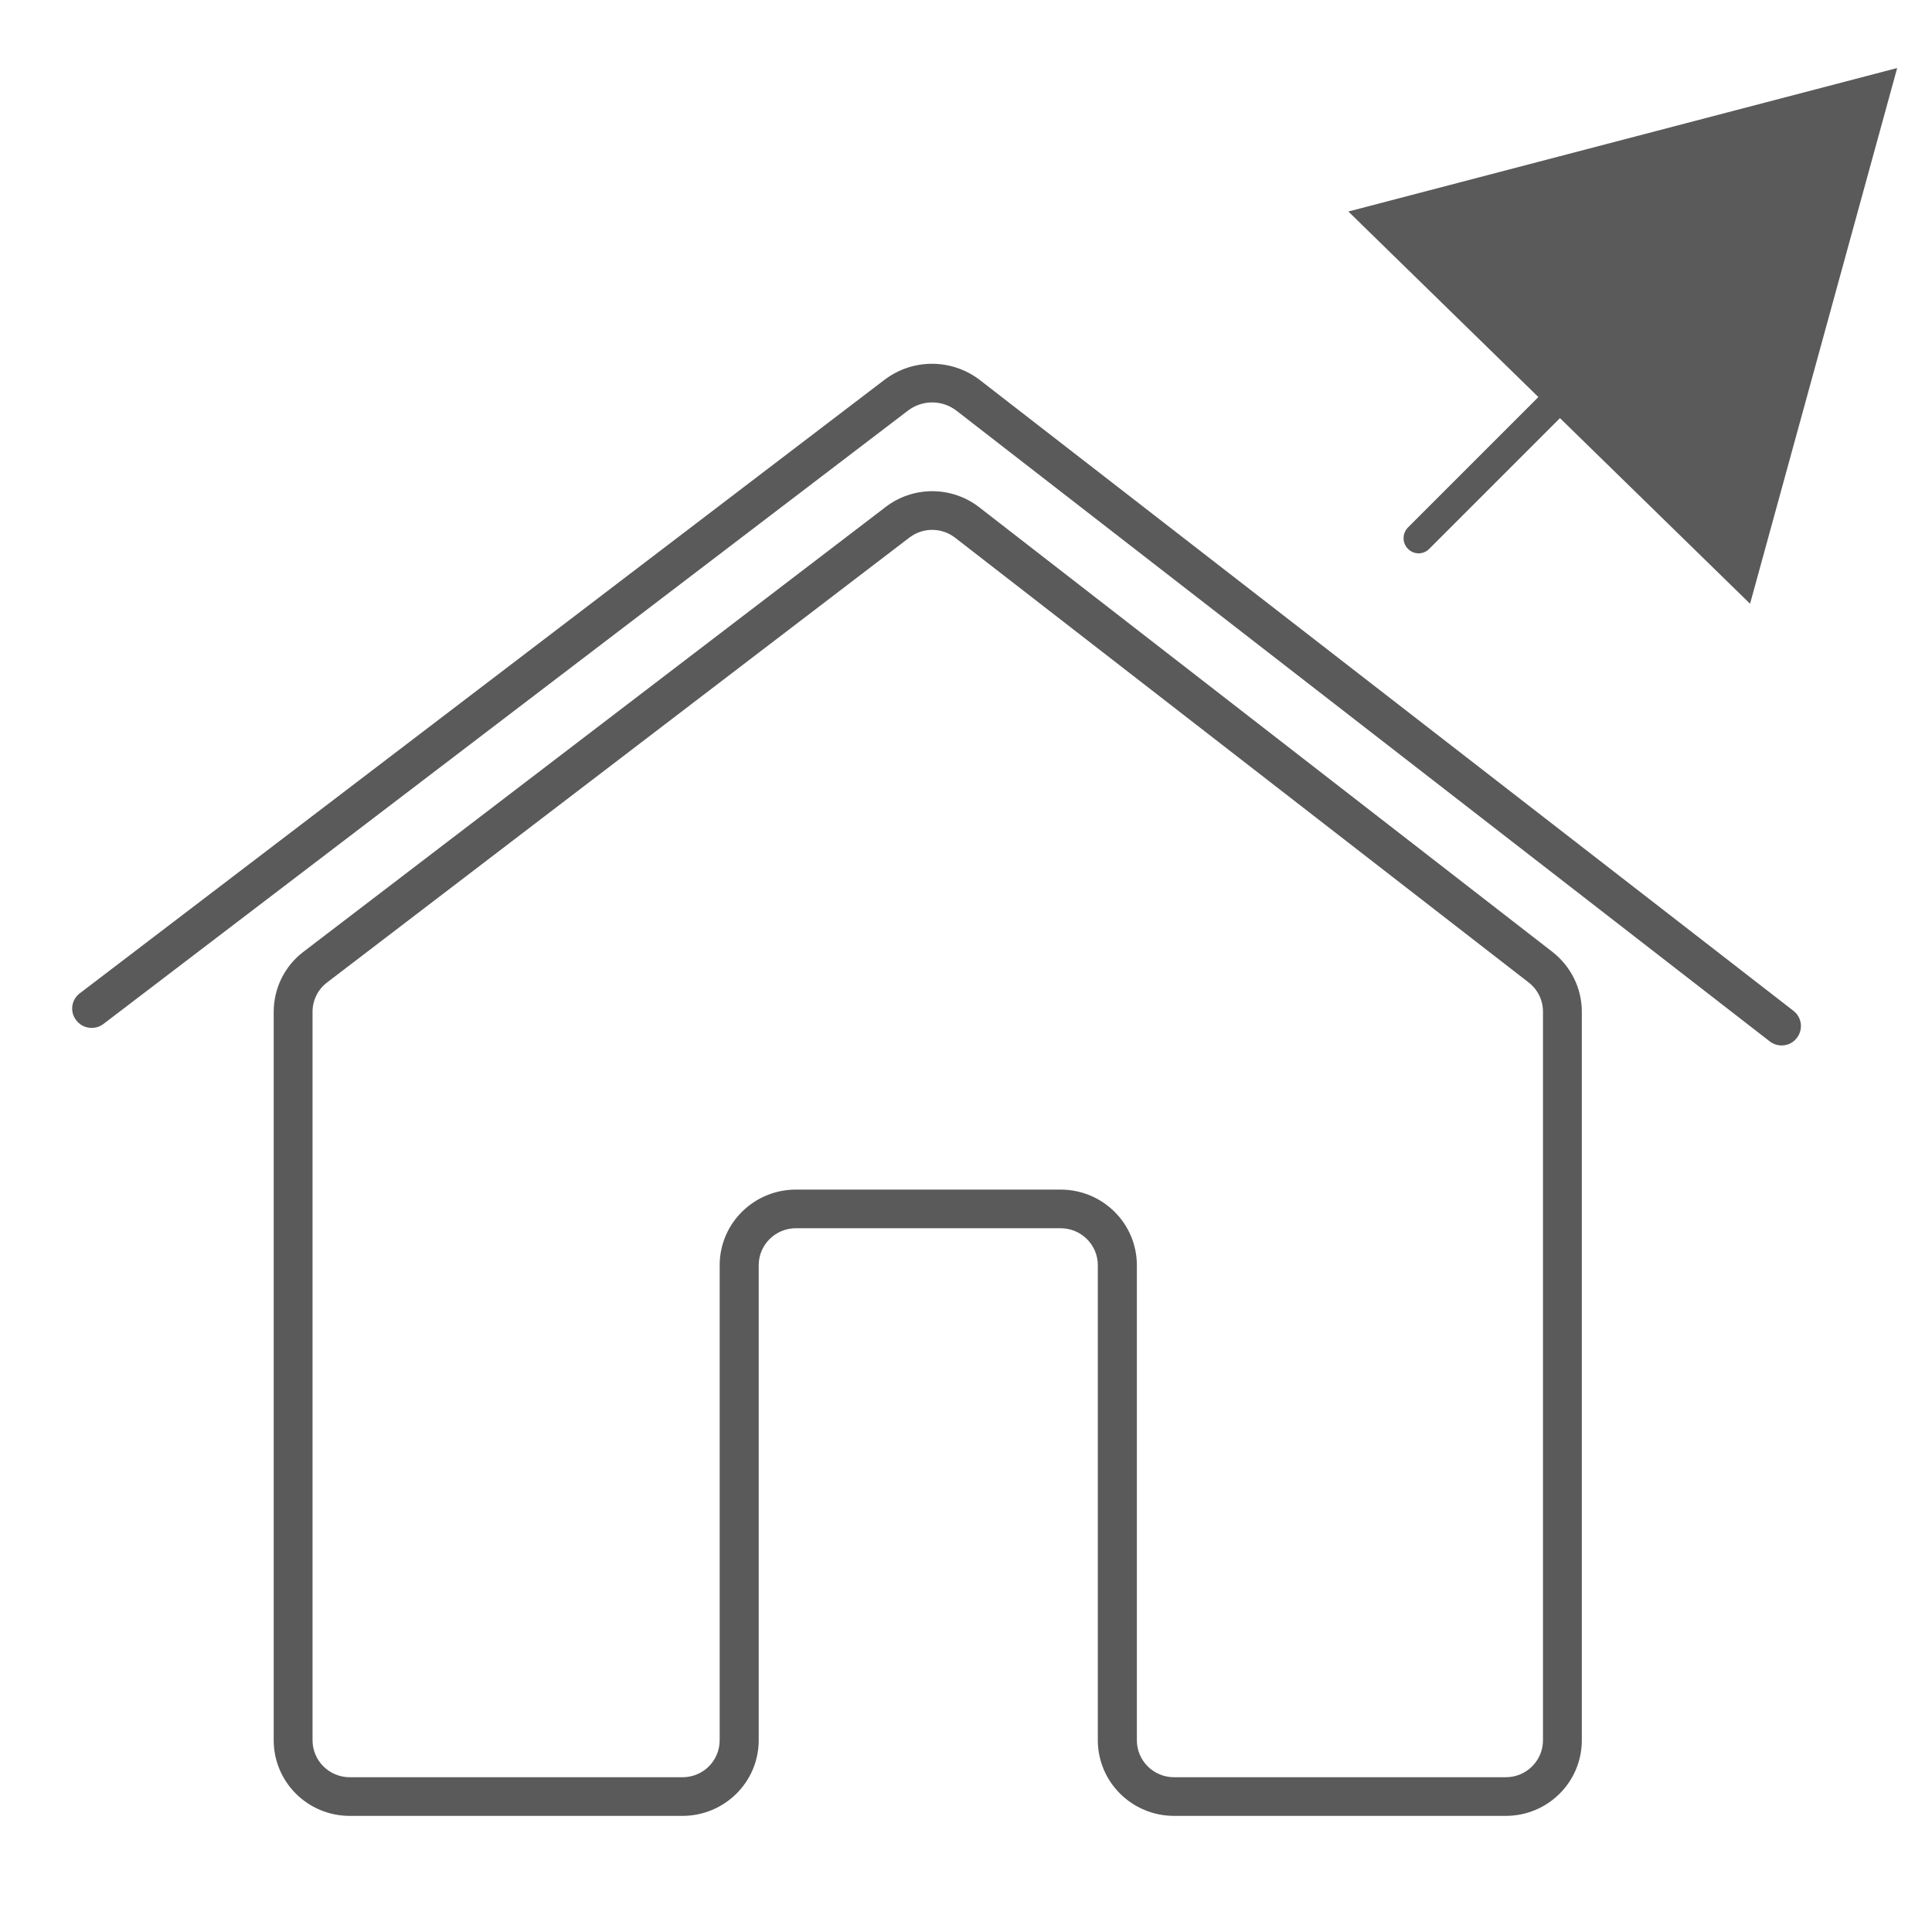 <?xml version="1.0" encoding="UTF-8"?>
<!DOCTYPE svg PUBLIC "-//W3C//DTD SVG 1.1//EN" "http://www.w3.org/Graphics/SVG/1.1/DTD/svg11.dtd">
<svg version="1.1" xmlns="http://www.w3.org/2000/svg" xmlns:xlink="http://www.w3.org/1999/xlink" width="96" height="96"  xml:space="preserve" id="awayFromHome">
    <!-- Generated by PaintCode - http://www.paintcodeapp.com -->
    <g id="awayFromHome-awayFromHomeGroup">
        <g id="awayFromHome-group">
            <path id="awayFromHome-bezier" stroke="none" fill="rgb(90, 90, 90)" d="M 78.6,50.27 L 78.6,86.47 C 78.6,88.55 76.91,90.23 74.82,90.23 L 58.34,90.23 C 56.25,90.23 54.55,88.55 54.55,86.47 L 54.55,62.87 C 54.55,61.85 53.72,61.03 52.7,61.03 L 39.55,61.03 C 38.53,61.03 37.7,61.85 37.7,62.87 L 37.7,86.47 C 37.7,88.55 36,90.23 33.91,90.23 L 17.38,90.23 C 15.29,90.23 13.6,88.55 13.6,86.47 L 13.6,50.28 C 13.6,49.11 14.14,48.01 15.07,47.3 L 44.01,25.19 C 45.38,24.14 47.29,24.15 48.65,25.2 L 77.14,47.3 C 78.06,48.02 78.6,49.11 78.6,50.27 Z M 76.67,50.27 C 76.67,49.7 76.41,49.17 75.96,48.82 L 47.46,26.72 C 46.79,26.2 45.86,26.2 45.19,26.71 L 16.25,48.82 C 15.79,49.17 15.53,49.71 15.53,50.28 L 15.53,86.47 C 15.53,87.49 16.36,88.31 17.38,88.31 L 33.91,88.31 C 34.94,88.31 35.76,87.49 35.76,86.47 L 35.76,62.87 C 35.76,60.79 37.46,59.11 39.55,59.11 L 52.7,59.11 C 54.79,59.11 56.49,60.79 56.49,62.87 L 56.49,86.47 C 56.49,87.49 57.32,88.31 58.34,88.31 L 74.82,88.31 C 75.84,88.31 76.67,87.49 76.67,86.47 L 76.67,50.27 Z M 76.67,50.27" />
            <path id="awayFromHome-bezier2" stroke="none" fill="rgb(90, 90, 90)" d="M 3.96,49.36 L 43.94,18.88 C 45.35,17.8 47.31,17.81 48.71,18.9 L 89.12,50.23 C 89.54,50.56 89.61,51.16 89.28,51.58 88.96,52 88.35,52.07 87.93,51.74 L 47.53,20.41 C 46.82,19.86 45.83,19.86 45.12,20.4 L 5.14,50.88 C 4.72,51.2 4.11,51.12 3.79,50.7 3.46,50.28 3.54,49.68 3.96,49.36 Z M 3.96,49.36" />
        </g>
        <path id="awayFromHome-bezier5" stroke="none" fill="rgb(90, 90, 90)" d="M 69.96,26.21 L 81.65,14.52 C 81.94,14.23 82.42,14.23 82.71,14.52 83,14.82 83,15.29 82.71,15.58 L 71.02,27.27 C 70.73,27.57 70.25,27.57 69.96,27.27 69.67,26.98 69.67,26.51 69.96,26.21 Z M 69.96,26.21" />
        <path id="awayFromHome-polygon2" stroke="none" fill="rgb(90, 90, 90)" d="M 67,10.51 L 94.27,3.38 86.96,30 67,10.51 Z M 67,10.51" />
    </g>
</svg>
